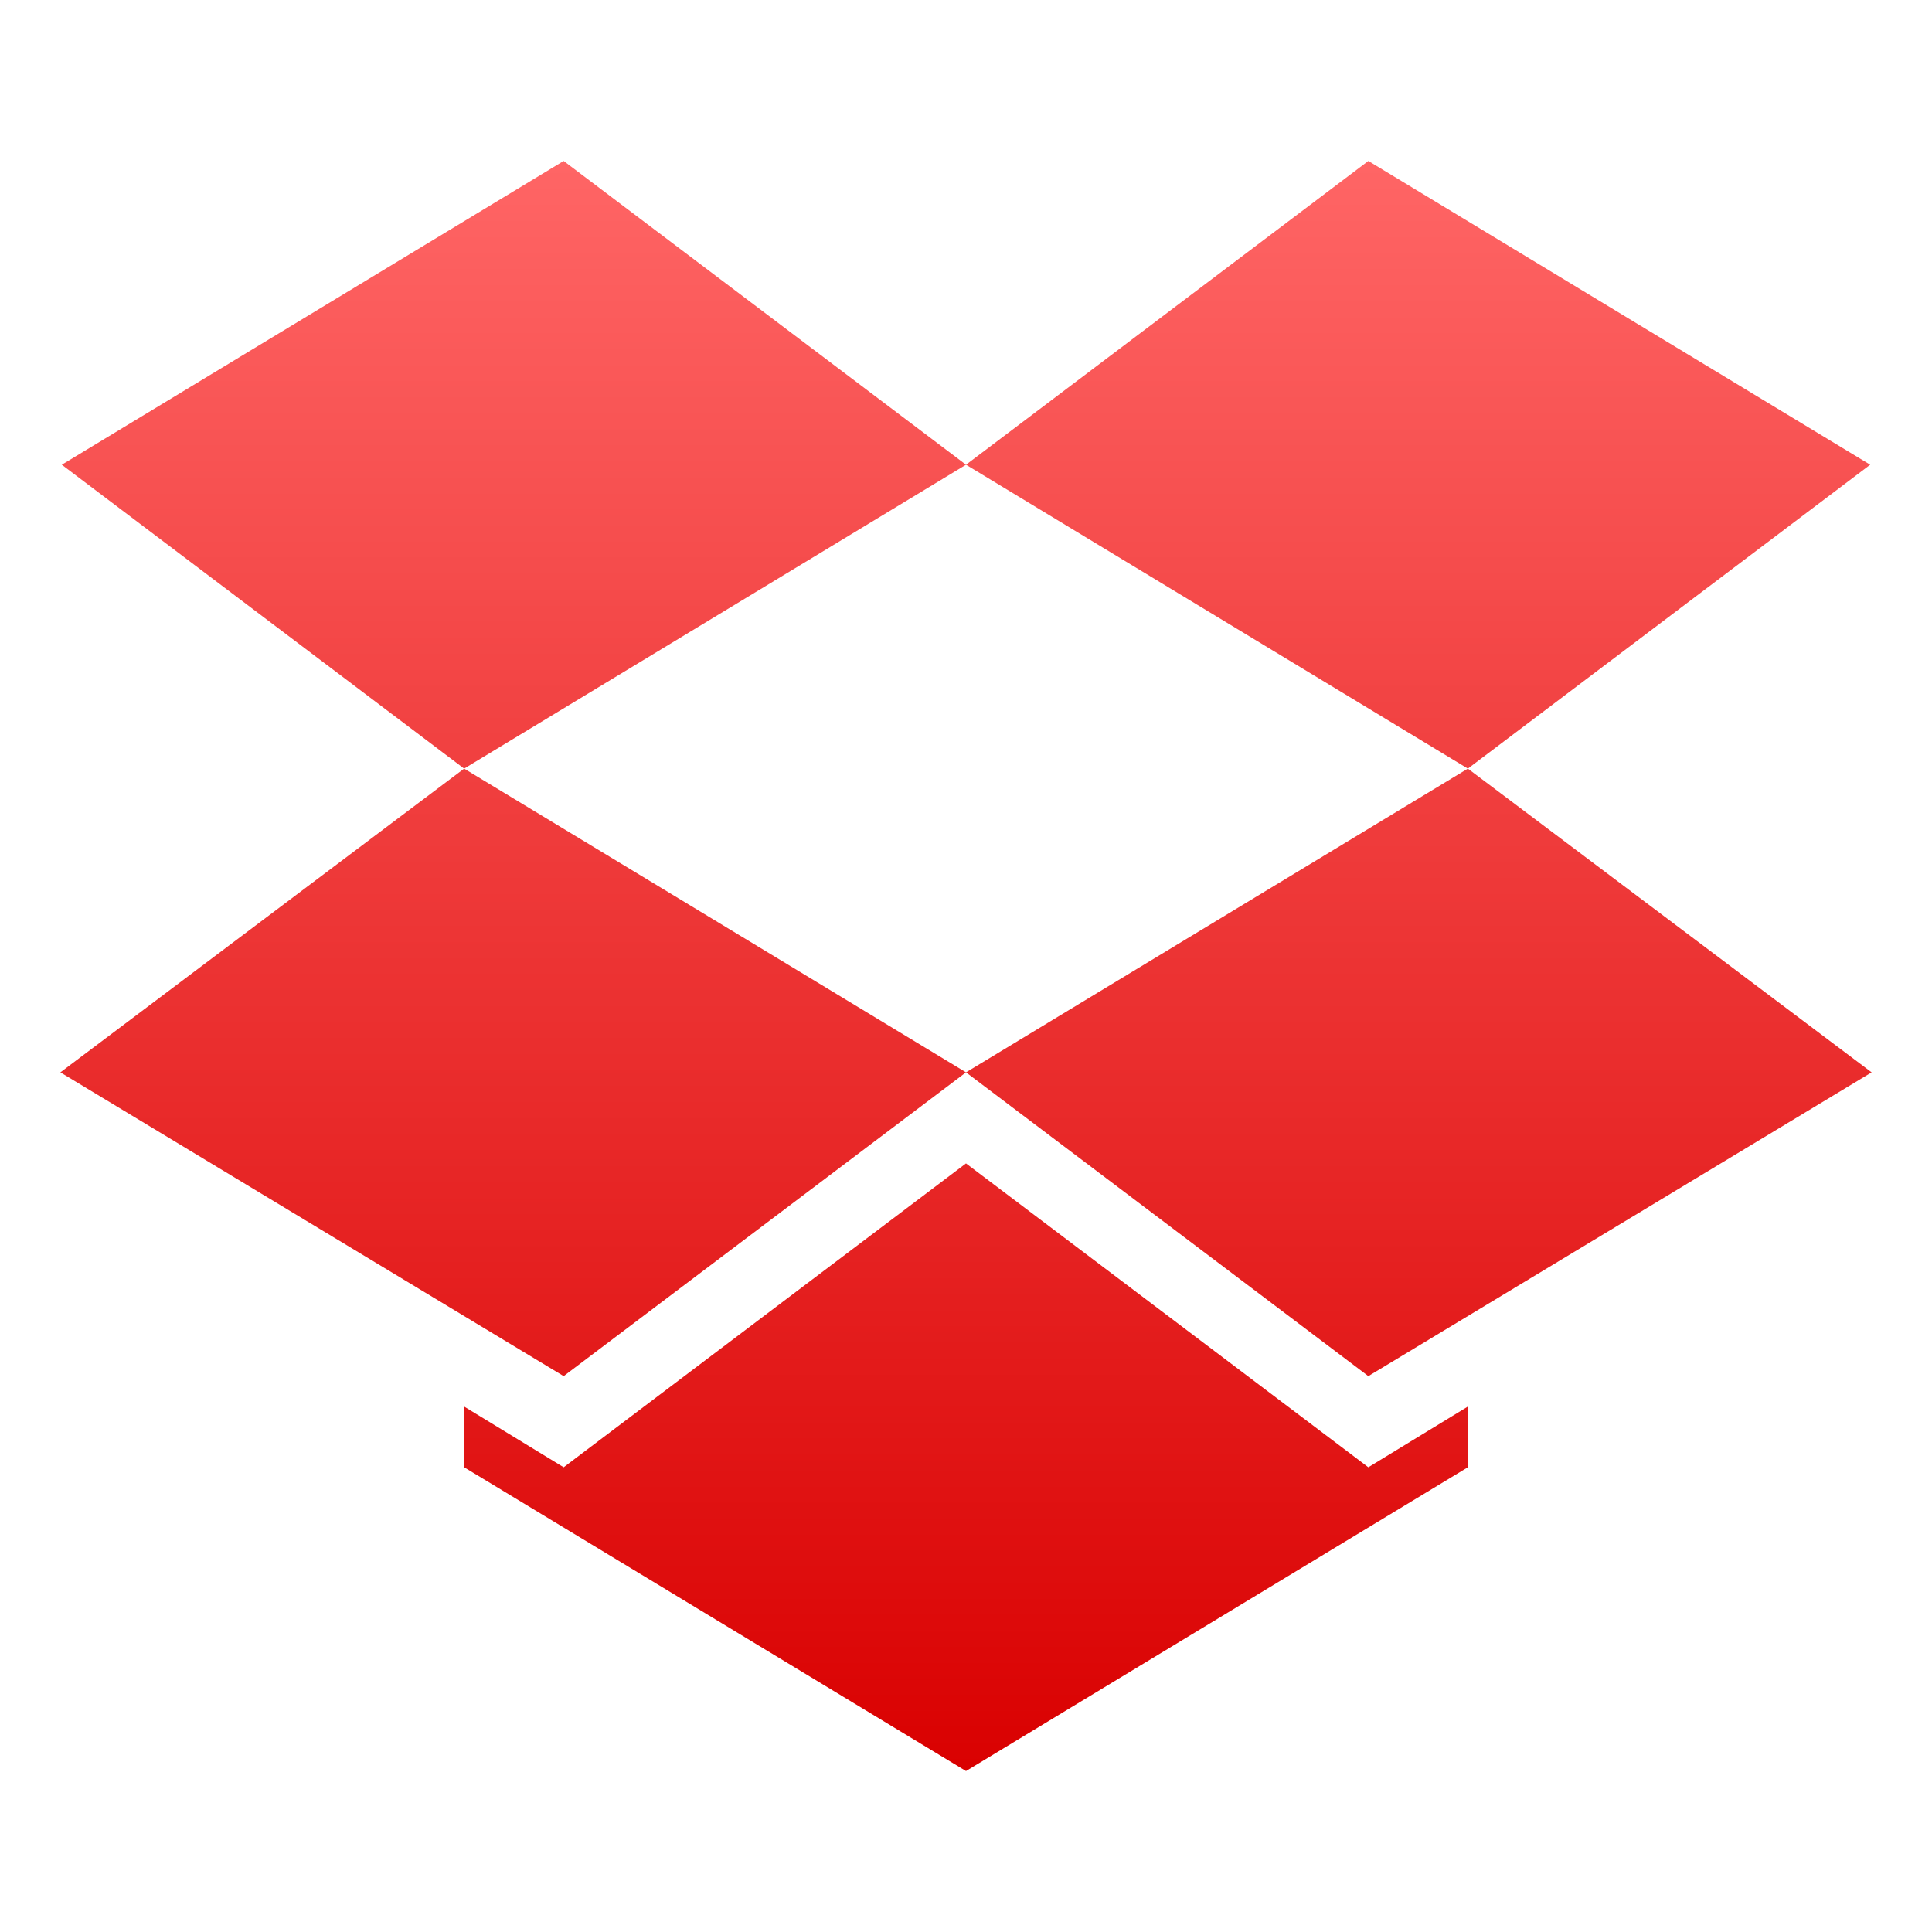 <svg xmlns="http://www.w3.org/2000/svg" xmlns:xlink="http://www.w3.org/1999/xlink" width="64" height="64" viewBox="0 0 64 64" version="1.1">
<defs>
<linearGradient id="linear0" gradientUnits="userSpaceOnUse" x1="0" y1="0" x2="0" y2="1" gradientTransform="matrix(60,0,0,53.336,2,5.332)">
<stop offset="0" style="stop-color:#ff6666;stop-opacity:1;"/>
<stop offset="1" style="stop-color:#d90000;stop-opacity:1;"/>
</linearGradient>
</defs>
<g id="surface1">
<path style=" stroke:none;fill-rule:nonzero;fill:url(#linear0);" d="M 18.672 5.332 L 2.047 15.395 L 15.375 25.461 L 2 35.523 L 18.672 45.586 L 32 35.523 L 15.375 25.461 L 32 15.395 L 48.625 25.461 L 32 35.523 L 45.328 45.586 L 62 35.523 L 48.625 25.461 L 61.953 15.395 L 45.328 5.332 L 32 15.395 Z M 32 38.539 L 18.672 48.605 L 15.375 46.594 L 15.375 48.605 L 32 58.668 L 48.625 48.605 L 48.625 46.594 L 45.328 48.605 Z M 32 38.539 "/>
</g>
</svg>
